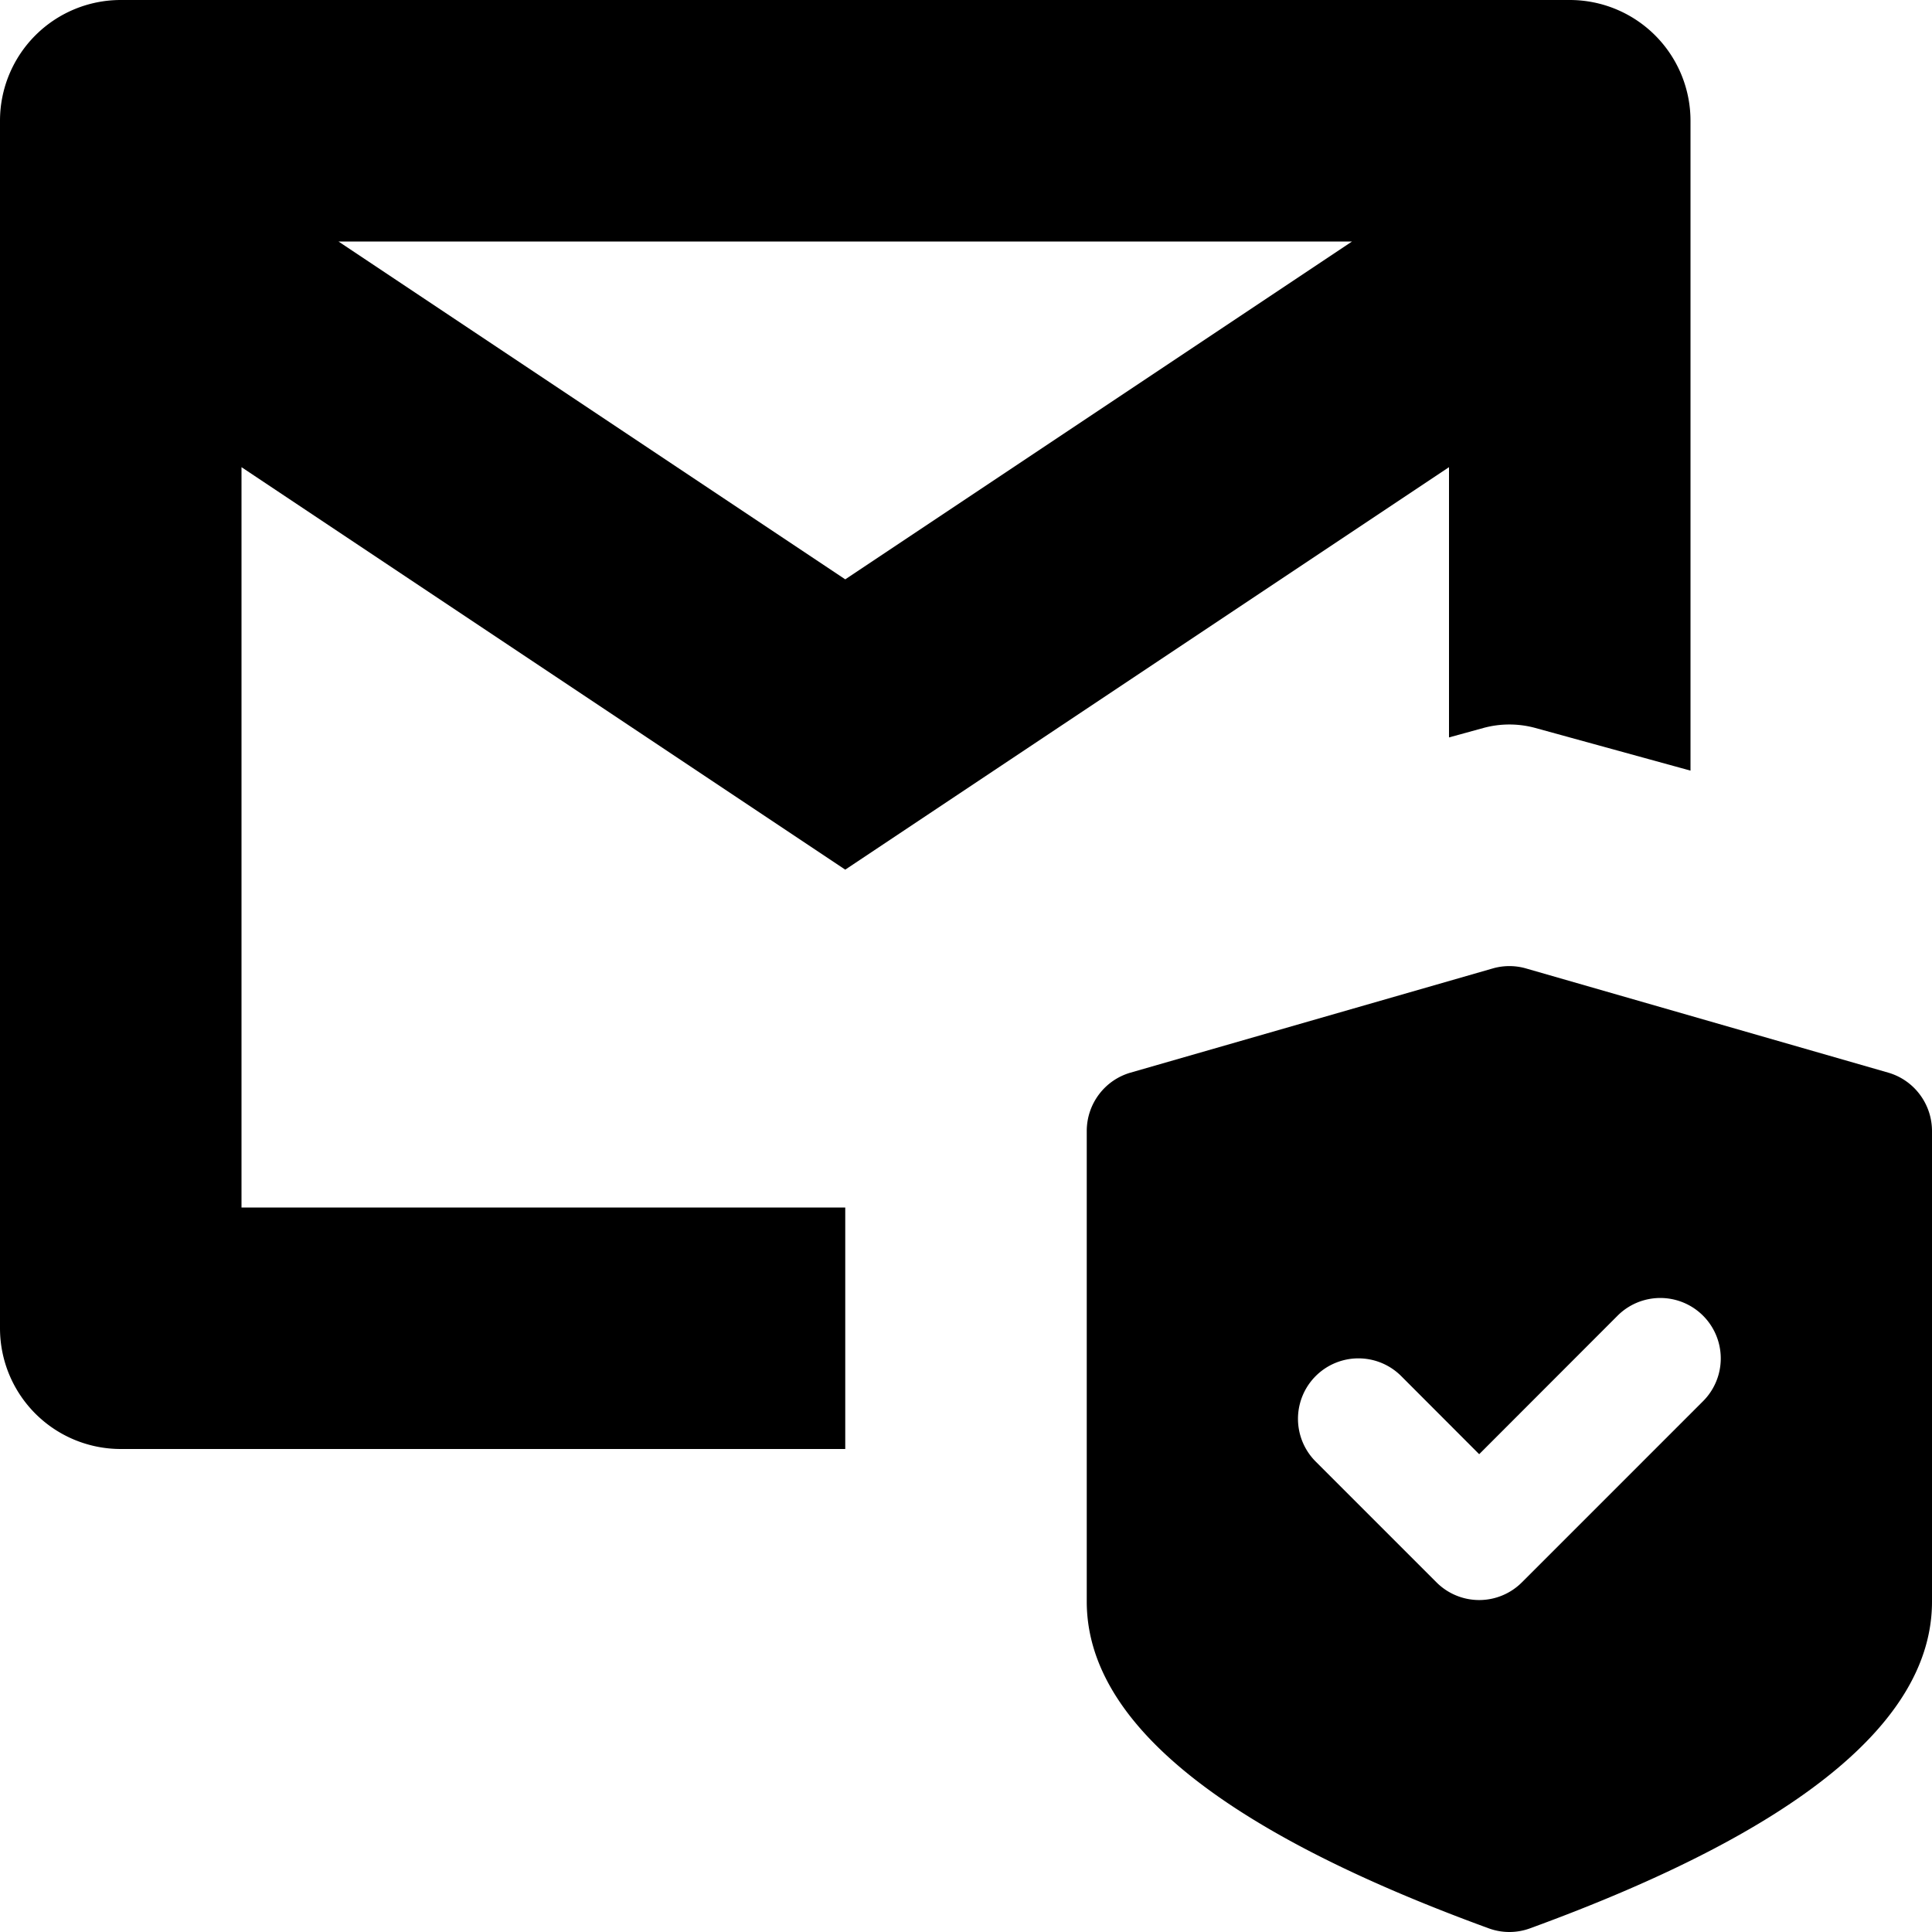 <svg xmlns="http://www.w3.org/2000/svg" fill="none" viewBox="0 0 16 16" class="acv-icon"><g fill="currentColor" fill-rule="evenodd" clip-path="url(#a)" clip-rule="evenodd"><path d="M0 1a1 1 0 0 1 1-1h12a1 1 0 0 1 1 1v5.382l-1.284-.353a.817.817 0 0 0-.432 0L12 6.107V3.869L7 7.202 2 3.869V10h5v2H1a1 1 0 0 1-1-1V1Zm2.803 1L7 4.798 11.197 2H2.803Z"/><path d="M16 13.264c0 .993-1.11 1.896-3.33 2.706-.11.04-.23.04-.34 0C10.11 15.16 9 14.257 9 13.263V9.367c0-.225.148-.422.363-.484l3-.863a.497.497 0 0 1 .274 0l3 .863c.215.062.363.26.363.484v3.898Zm-2.604-2.368-1.146 1.147-.646-.647a.5.5 0 0 0-.708.708l1 1a.5.5 0 0 0 .708 0l1.5-1.5a.5.5 0 0 0-.708-.708Z"/></g><defs><clipPath id="a"><path fill="#fff" d="M0 0h16v16H0z"/></clipPath></defs></svg>
